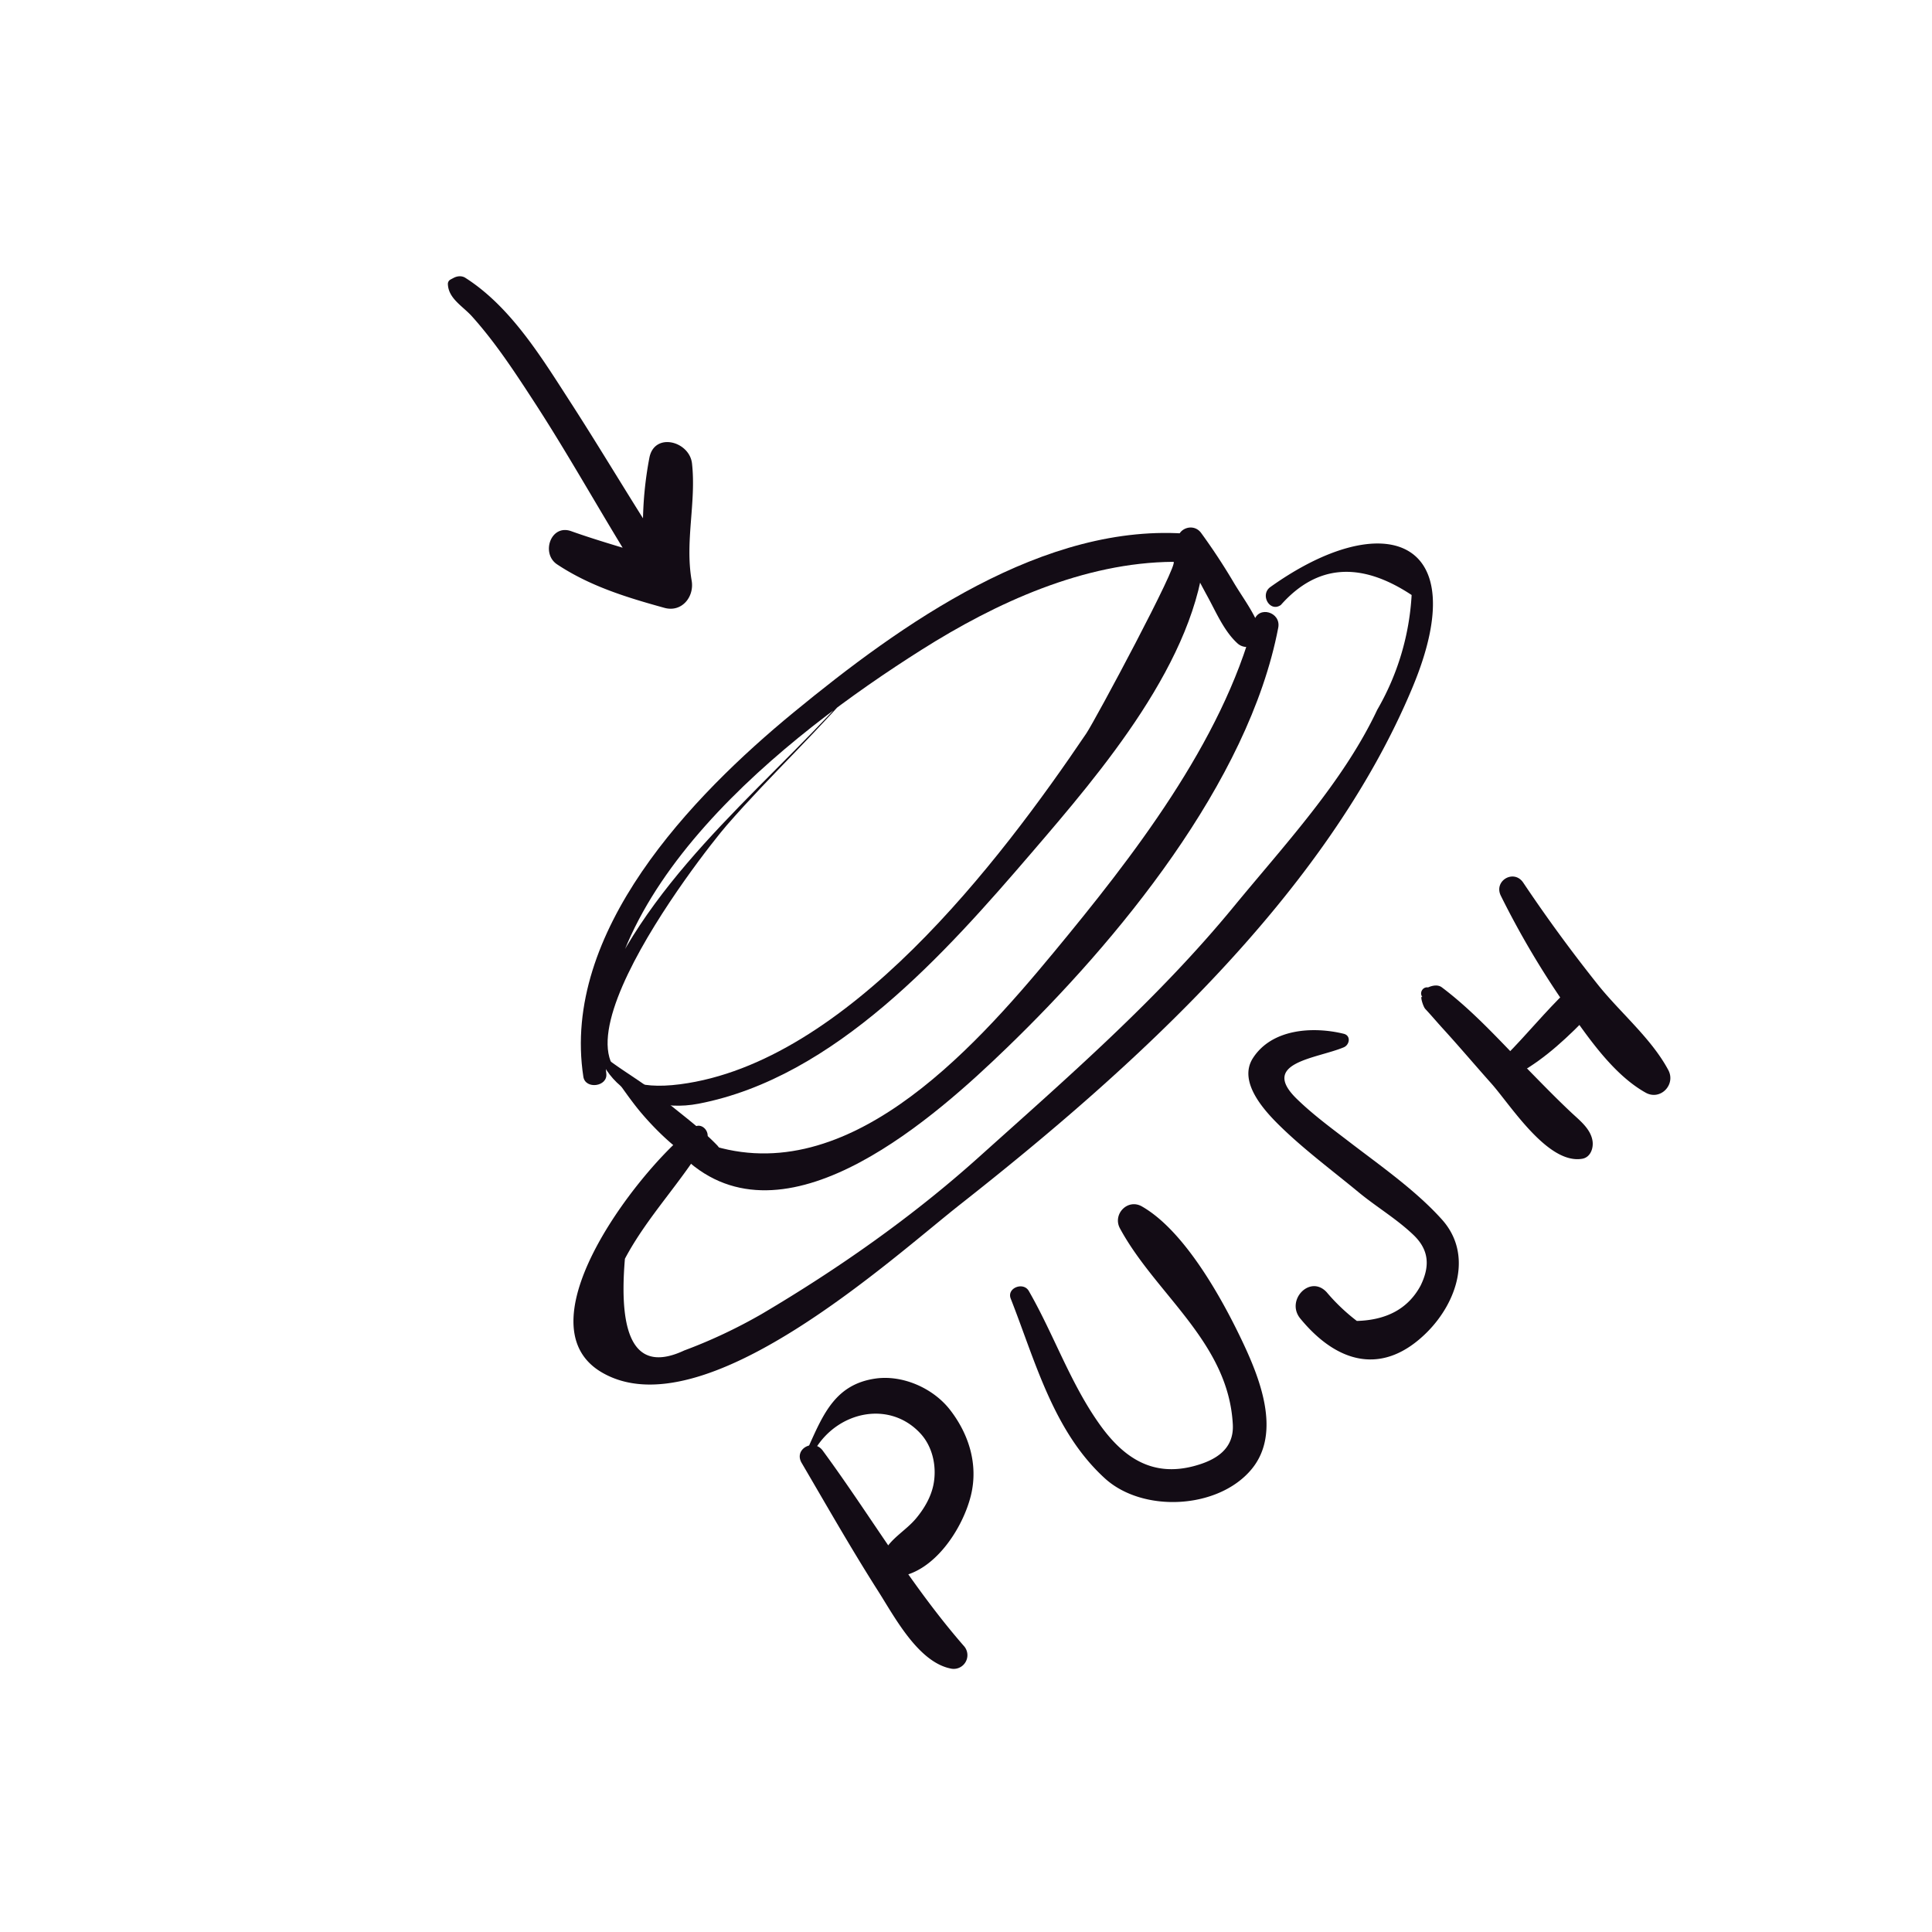 <svg version="1.1" xmlns="http://www.w3.org/2000/svg" x="0" y="0" width="50" height="50" viewBox="0 0 50 50" xml:space="preserve"><g id="Livello_1_copia"><path fill="#130C15" d="M22.362 17.503c-2.289 2.667-5.316 4.887-6.76 8.181-.772 1.762.654 3.229 2.476 2.88 3.53-.677 6.396-3.904 8.62-6.495 1.788-2.083 4.289-4.99 4.492-7.869.015-.22-.186-.362-.38-.379-3.778-.334-7.51 2.347-10.269 4.614-2.642 2.171-6.02 5.682-5.444 9.431.052.336.634.258.594-.08-.554-4.691 4.677-8.769 8.156-10.968 1.931-1.221 4.2-2.263 6.521-2.278.172-.001-2.026 4.104-2.254 4.44-2.251 3.332-6.202 8.523-10.516 9.081-4.571.591.579-5.977 1.216-6.71 1.146-1.316 2.438-2.502 3.554-3.844.001-.003-.003-.007-.006-.004z"/><path fill="#130C15" d="M15.368 27.195c.463.508.808 1.121 1.26 1.646.427.495.958.992 1.534 1.308.325.178.654-.243.395-.512-.446-.462-.98-.839-1.47-1.254-.53-.447-1.165-.764-1.676-1.23-.029-.026-.069.013-.043.042zM30.535 14.117c.254.437.479.889.722 1.332.221.405.426.891.772 1.204.247.222.706.011.589-.343-.148-.447-.46-.845-.698-1.249a16.085 16.085 0 0 0-.834-1.267c-.237-.324-.762-.04-.551.323z"/><path fill="#130C15" d="M32.454 16.072c-.833 3.146-3.156 6.126-5.188 8.581-2.129 2.573-5.453 6.271-9.1 4.903-.298-.112-.555.334-.313.538 2.597 2.198 6.413-1.247 8.198-2.971 2.854-2.754 6.264-6.871 7.03-10.879.078-.406-.519-.582-.627-.172z"/><path fill="#130C15" d="M17.962 29.173c-1.219.856-4.599 5.049-2.388 6.344 2.615 1.532 7.497-2.946 9.274-4.345 4.473-3.519 9.487-8.037 11.716-13.403 1.609-3.878-.762-4.663-3.687-2.577-.279.2-.013.666.271.465.93-1.05 2.059-1.136 3.385-.258a6.661 6.661 0 0 1-.89 2.97c-.882 1.871-2.405 3.502-3.705 5.084-1.976 2.407-4.291 4.415-6.596 6.485-1.721 1.547-3.641 2.894-5.63 4.069-.642.369-1.31.685-2.004.943-1.206.565-1.718-.227-1.535-2.374.587-1.107 1.485-2.002 2.112-3.08.112-.194-.122-.464-.323-.323zM20.746 37.859c.652 1.113 1.29 2.235 1.983 3.323.416.652 1.028 1.824 1.867 1.998a.355.355 0 0 0 .343-.589c-1.383-1.589-2.404-3.358-3.648-5.051-.235-.319-.755-.04-.545.319z"/><path fill="#130C15" d="M21.099 37.502c.595-.982 1.931-1.267 2.727-.398.318.348.421.865.332 1.317-.065.325-.238.619-.448.872-.265.319-.655.515-.845.889-.127.251.022.663.358.625.951-.106 1.698-1.249 1.907-2.118.19-.794-.057-1.578-.546-2.206-.436-.56-1.229-.909-1.935-.805-1.013.149-1.334.897-1.709 1.73-.05.108.096.198.159.094zM26.157 33.607c.638 1.622 1.104 3.436 2.435 4.651.984.9 2.935.802 3.796-.232.797-.956.197-2.404-.261-3.363-.523-1.094-1.479-2.815-2.575-3.441-.369-.211-.765.204-.568.568.925 1.711 2.808 2.943 2.921 5.075.034.648-.454.931-1.01 1.078-1.077.284-1.821-.222-2.427-1.067-.765-1.067-1.191-2.333-1.843-3.466-.141-.245-.575-.078-.468.197zM34.775 26.754c-.797-.195-1.861-.131-2.35.631-.401.625.324 1.39.726 1.78.614.597 1.344 1.141 2.003 1.685.466.385.983.688 1.423 1.107.41.39.434.812.188 1.314-.316.588-.866.893-1.65.915a4.97 4.97 0 0 1-.782-.745c-.429-.463-1.068.21-.682.682.971 1.182 2.157 1.481 3.285.35.773-.777 1.185-2.015.382-2.911-.678-.756-1.608-1.403-2.411-2.02-.46-.353-.923-.692-1.34-1.097-.983-.95.5-1.045 1.208-1.34.154-.063.194-.304 0-.351zM36.821 25.813c-.09-.093.005.235.066.299.161.172.312.353.471.526.418.459.819.933 1.232 1.396.505.566 1.462 2.105 2.356 1.955.22-.037.299-.282.267-.47-.053-.313-.336-.526-.553-.731-.397-.373-.777-.765-1.157-1.153-.701-.717-1.383-1.476-2.186-2.081-.106-.081-.25-.048-.359 0l.012.003c-.149-.037-.255.147-.149.256z"/><path fill="#130C15" d="M39.321 27.769c.687-.384 1.282-.955 1.825-1.518.381-.395-.206-.982-.602-.602-.552.532-1.033 1.126-1.571 1.669-.231.234.064.609.348.451z"/><path fill="#130C15" d="M38.842 23.183a22.518 22.518 0 0 0 1.718 2.896c.541.773 1.197 1.734 2.029 2.199.382.214.788-.209.586-.586-.44-.822-1.247-1.486-1.83-2.219a39.478 39.478 0 0 1-1.923-2.629c-.241-.361-.773-.05-.58.339zM11.591 7.347c.01.378.383.574.622.839.62.69 1.131 1.476 1.635 2.251 1.003 1.546 1.881 3.169 2.878 4.718l.492-.64c-.811-.263-1.635-.483-2.438-.769-.527-.187-.786.579-.362.86.85.564 1.799.855 2.777 1.125.452.125.778-.288.705-.705-.178-1.021.121-2.022.009-3.03-.064-.58-.974-.821-1.103-.149a9.447 9.447 0 0 0-.011 3.484l.705-.705c-.909-.208-1.77-.406-2.607-.833l-.362.86c.821.227 1.642.452 2.457.701.354.108.705-.32.492-.64-.946-1.417-1.804-2.893-2.729-4.324-.739-1.144-1.535-2.453-2.708-3.2-.092-.059-.208-.048-.3 0a6.906 6.906 0 0 0-.087.046.129.129 0 0 0-.065.111z"/></g></svg>